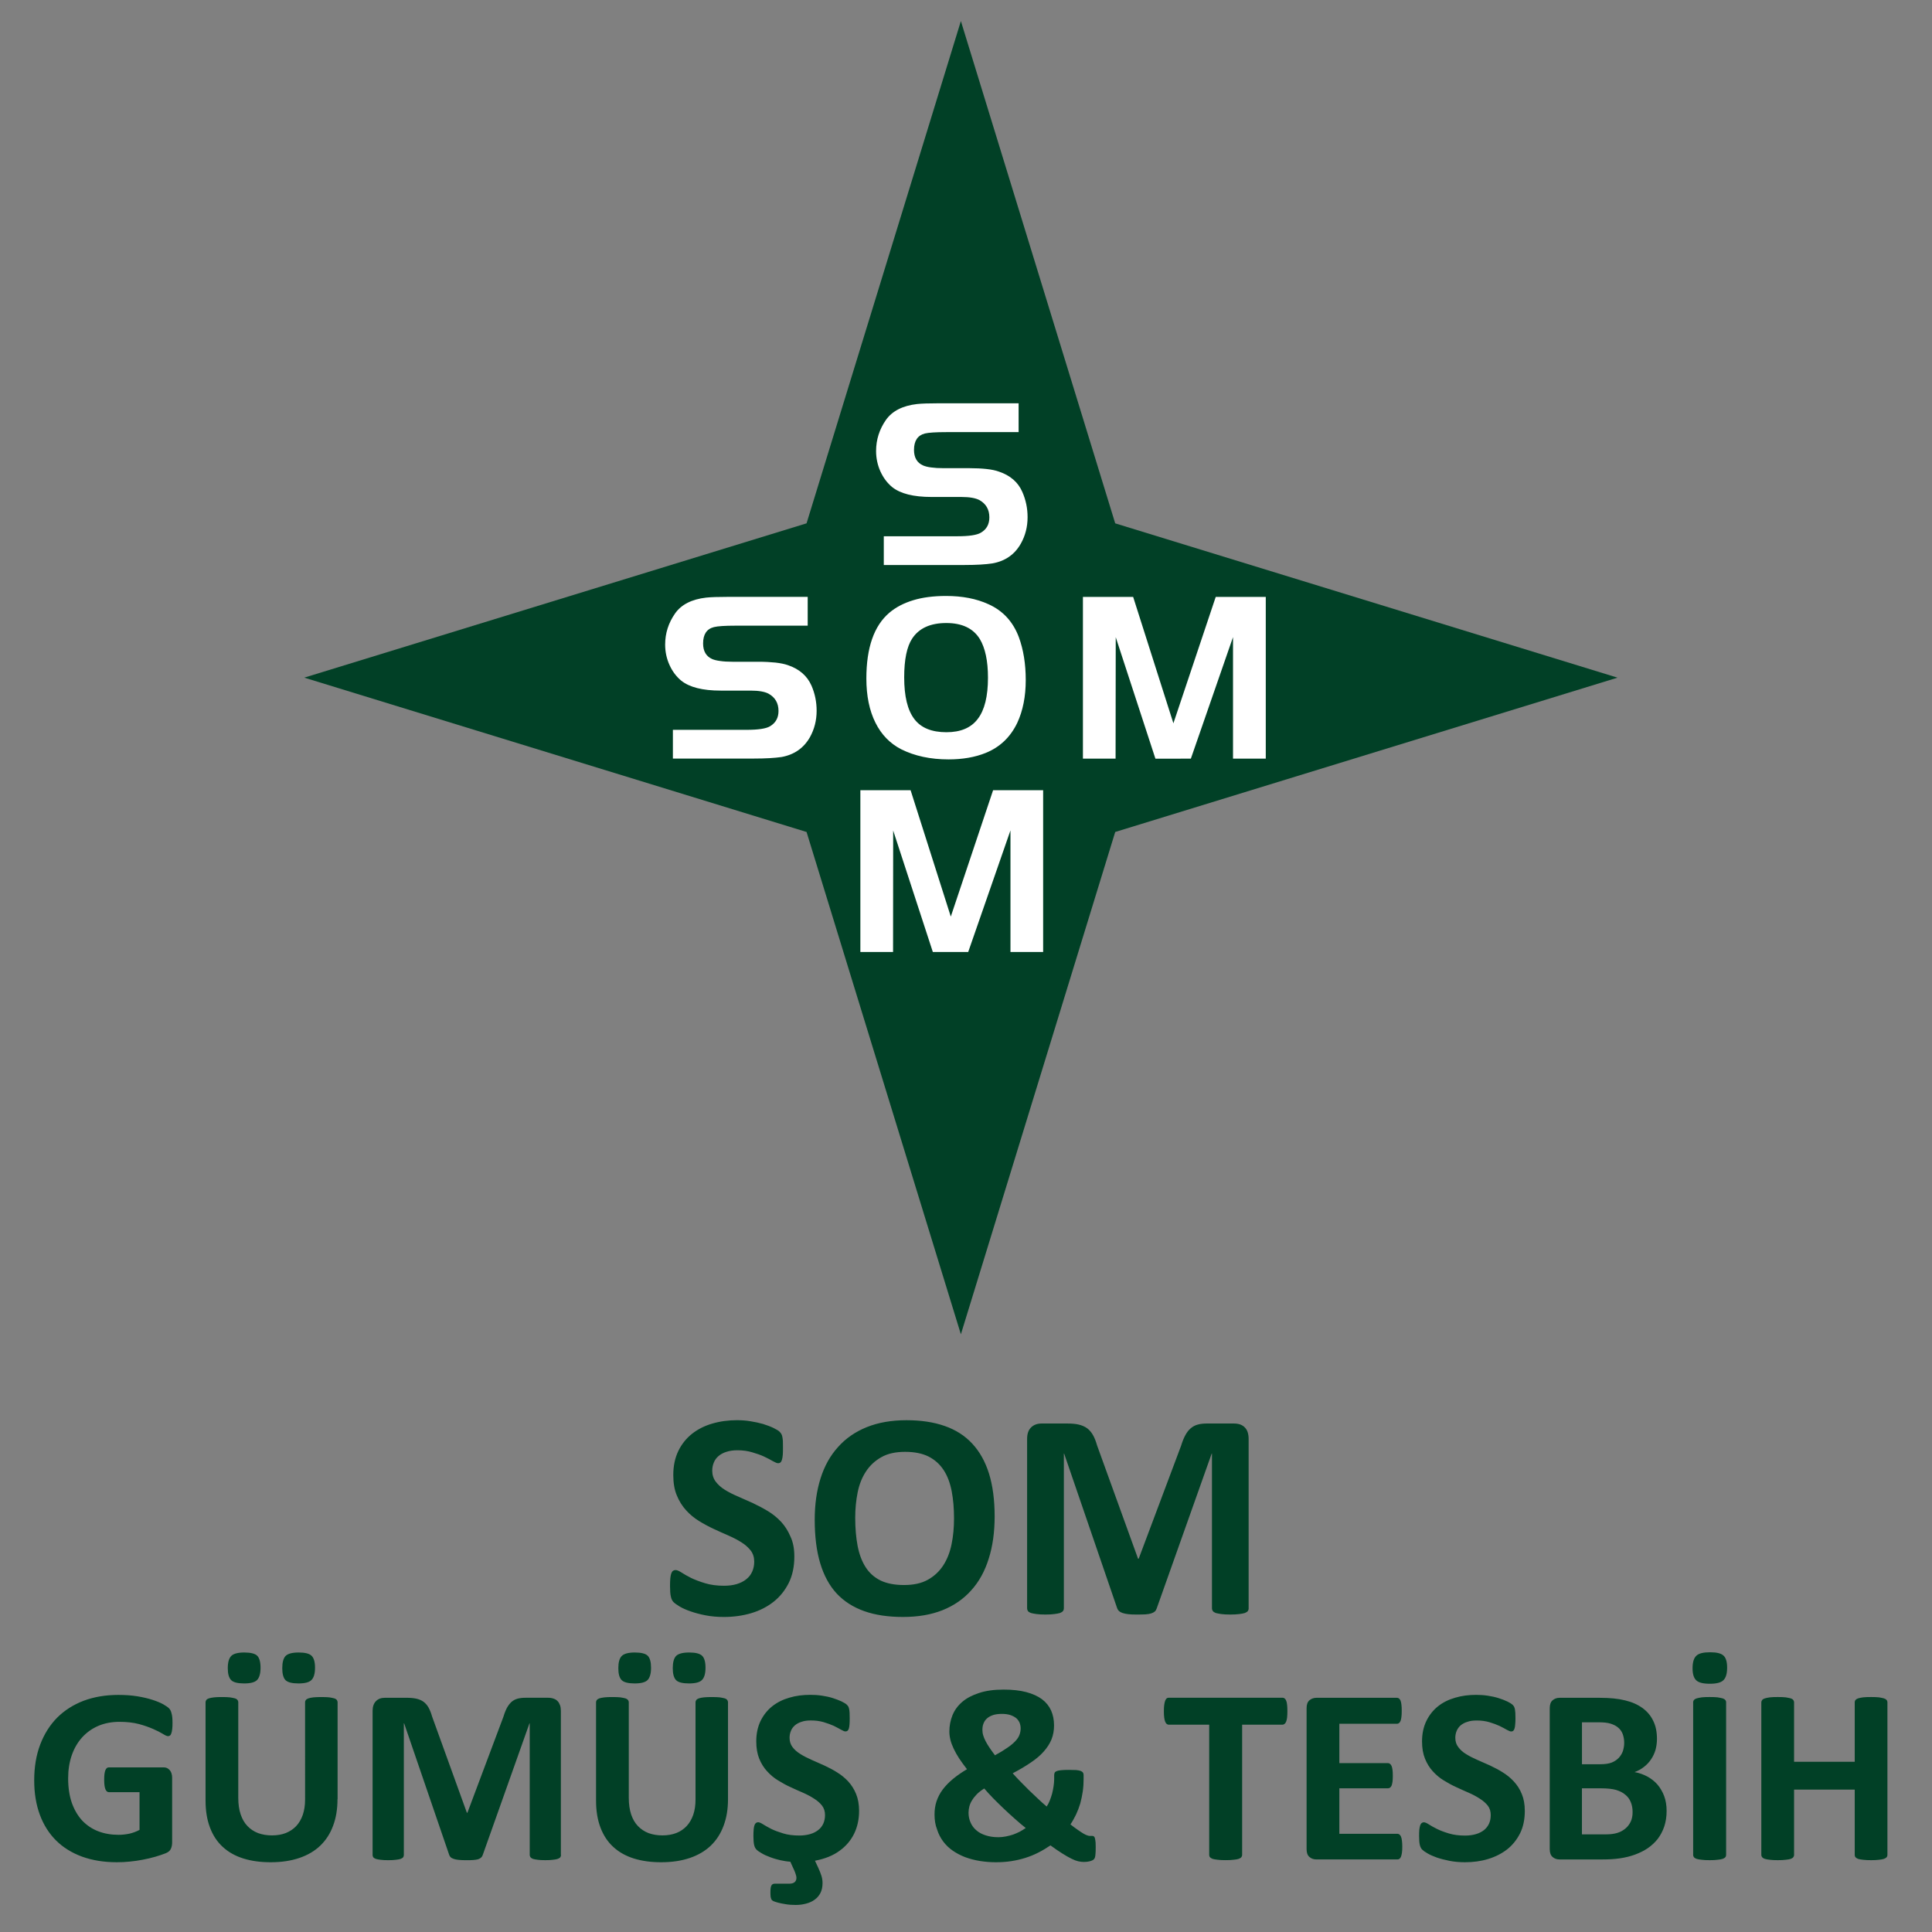 <?xml version="1.0" encoding="utf-8"?>
<!-- Generator: Adobe Illustrator 16.0.0, SVG Export Plug-In . SVG Version: 6.00 Build 0)  -->
<!DOCTYPE svg PUBLIC "-//W3C//DTD SVG 1.1//EN" "http://www.w3.org/Graphics/SVG/1.1/DTD/svg11.dtd">
<svg version="1.1" id="Layer_1" xmlns="http://www.w3.org/2000/svg" xmlns:xlink="http://www.w3.org/1999/xlink" x="0px" y="0px"
	 width="250px" height="250px" viewBox="-51 -50 250 250" enable-background="new -51 -50 250 250" xml:space="preserve">
<rect x="-51" y="-50" width="250" height="250" fill="#808080" stroke="none"/>
<g>
	<g>
		<path id="path2" fill="#014026" d="M73.338-47.276l19.97,64.998l64.998,19.967L93.308,57.657l-19.97,65l-19.97-65l-64.997-19.971
			l64.997-19.967L73.338-47.276z"/>
		<path id="path4" fill="#FFFFFF" d="M36.071,48.167v-3.726h9.52c1.518,0,2.532-0.153,3.048-0.46c0.735-0.439,1.1-1.093,1.1-1.985
			c0-1.004-0.426-1.751-1.288-2.232c-0.493-0.264-1.27-0.4-2.334-0.4h-3.863c-2.35,0-4.039-0.435-5.104-1.288
			c-0.641-0.533-1.15-1.208-1.523-2.039c-0.371-0.823-0.557-1.706-0.557-2.627c0-1.466,0.427-2.804,1.284-4.03
			c0.81-1.154,2.155-1.835,4.025-2.05c0.609-0.064,1.537-0.095,2.781-0.095h10.355v3.727h-9.341c-1.38,0-2.308,0.063-2.786,0.183
			c-0.939,0.236-1.408,0.94-1.408,2.118c0,0.997,0.392,1.667,1.172,2.017c0.254,0.109,0.599,0.198,1.038,0.252
			c0.436,0.067,0.97,0.099,1.593,0.099h3.345c0.843,0,1.586,0.041,2.226,0.108c0.647,0.075,1.178,0.183,1.607,0.335
			c1.46,0.49,2.482,1.377,3.039,2.636c0.45,1.027,0.671,2.113,0.671,3.26c0,1.252-0.293,2.392-0.869,3.428
			c-0.802,1.408-2.035,2.264-3.681,2.561c-0.869,0.126-2.065,0.199-3.577,0.199H36.071V48.167z M71.418,27.117
			c2.085,0,3.929,0.349,5.504,1.074c1.855,0.836,3.17,2.263,3.919,4.263c0.583,1.596,0.89,3.43,0.89,5.542
			c0,2.131-0.37,3.975-1.091,5.527c-0.886,1.86-2.258,3.169-4.113,3.914c-1.37,0.55-2.972,0.828-4.781,0.828
			c-2.35,0-4.39-0.44-6.137-1.313c-1.443-0.745-2.561-1.889-3.331-3.444c-0.778-1.558-1.171-3.466-1.171-5.709
			c0-3.979,0.988-6.82,2.97-8.508c0.847-0.72,1.872-1.25,3.09-1.621C68.377,27.3,69.8,27.117,71.418,27.117L71.418,27.117z
			 M71.45,30.619c-2.066,0-3.531,0.673-4.414,2.009c-0.69,1.046-1.034,2.722-1.034,5.02c0,2.459,0.435,4.243,1.305,5.387
			c0.862,1.15,2.254,1.714,4.164,1.714c1.838,0,3.192-0.574,4.056-1.729c0.88-1.144,1.316-2.924,1.316-5.333
			c0-2.166-0.356-3.83-1.054-4.998C74.94,31.315,73.503,30.619,71.45,30.619L71.45,30.619z M95.63,27.242l5.207,16.354l5.477-16.354
			h6.477v20.925h-4.239V32.44l-5.455,15.728l-4.585,0.007l-5.136-15.724l-0.02,15.717H89.13V27.242H95.63z"/>
		<path id="path6" fill="#FFFFFF" d="M63.362,23.117v-3.726h9.521c1.511,0,2.528-0.152,3.045-0.463
			c0.738-0.433,1.095-1.088,1.095-1.985c0-1.003-0.428-1.75-1.28-2.23c-0.5-0.265-1.277-0.405-2.332-0.405h-3.864
			c-2.346,0-4.041-0.429-5.106-1.283c-0.64-0.532-1.145-1.208-1.521-2.035c-0.369-0.826-0.555-1.707-0.555-2.63
			c0-1.46,0.426-2.806,1.281-4.031c0.818-1.15,2.161-1.834,4.026-2.048c0.609-0.062,1.538-0.095,2.781-0.095h10.355v3.73h-9.339
			c-1.374,0-2.306,0.062-2.791,0.178c-0.929,0.238-1.407,0.946-1.407,2.125c0,0.994,0.395,1.667,1.181,2.013
			c0.254,0.108,0.602,0.202,1.038,0.255c0.44,0.062,0.963,0.094,1.585,0.094h3.351c0.838,0,1.579,0.036,2.231,0.108
			c0.635,0.067,1.171,0.181,1.598,0.335c1.465,0.489,2.488,1.369,3.037,2.637c0.451,1.03,0.677,2.109,0.677,3.258
			c0,1.254-0.292,2.395-0.873,3.425c-0.799,1.414-2.03,2.269-3.685,2.56c-0.862,0.131-2.061,0.206-3.573,0.206H63.364v0.007H63.362z
			 M66.83,52.251l5.203,16.356l5.474-16.356h6.475v20.937h-4.228V57.452l-5.468,15.733l-4.577,0.004l-5.133-15.724l-0.015,15.72
			h-4.23V52.251H66.83z"/>
	</g>
	<path id="path8" fill="#014026" d="M51.787,151.422c0,1.304-0.243,2.435-0.723,3.412c-0.491,0.971-1.137,1.781-1.961,2.434
		c-0.829,0.651-1.79,1.146-2.895,1.476c-1.103,0.326-2.282,0.491-3.541,0.491c-0.852,0-1.638-0.07-2.375-0.213
		c-0.724-0.14-1.368-0.313-1.929-0.511c-0.557-0.192-1.021-0.398-1.404-0.622c-0.373-0.224-0.641-0.419-0.807-0.581
		c-0.164-0.162-0.281-0.406-0.347-0.725c-0.07-0.313-0.104-0.747-0.104-1.333c0-0.398,0.011-0.723,0.034-0.982
		c0.026-0.271,0.061-0.483,0.121-0.649c0.055-0.163,0.132-0.286,0.229-0.356c0.099-0.068,0.208-0.1,0.334-0.1
		c0.178,0,0.428,0.1,0.757,0.313c0.323,0.214,0.74,0.446,1.247,0.706c0.501,0.24,1.112,0.475,1.821,0.688
		c0.702,0.213,1.52,0.325,2.449,0.325c0.608,0,1.158-0.073,1.635-0.214c0.483-0.148,0.897-0.352,1.23-0.623
		c0.337-0.261,0.592-0.584,0.771-0.981c0.173-0.383,0.267-0.821,0.267-1.305c0-0.552-0.151-1.031-0.452-1.432
		c-0.31-0.387-0.706-0.757-1.195-1.058c-0.491-0.312-1.048-0.604-1.671-0.876c-0.619-0.272-1.259-0.553-1.919-0.863
		c-0.663-0.308-1.303-0.653-1.92-1.034c-0.625-0.389-1.182-0.849-1.665-1.387c-0.492-0.536-0.89-1.178-1.194-1.915
		c-0.31-0.734-0.458-1.616-0.458-2.642c0-1.178,0.219-2.212,0.652-3.11c0.432-0.896,1.028-1.628,1.77-2.222
		c0.745-0.585,1.615-1.031,2.615-1.32c1.006-0.297,2.076-0.441,3.207-0.441c0.581,0,1.163,0.039,1.741,0.136
		c0.584,0.092,1.132,0.21,1.637,0.355c0.506,0.163,0.955,0.327,1.35,0.517c0.387,0.193,0.652,0.35,0.776,0.479
		c0.12,0.124,0.208,0.235,0.25,0.323c0.047,0.09,0.087,0.207,0.114,0.348c0.034,0.146,0.052,0.332,0.07,0.551
		c0.01,0.221,0.01,0.501,0.01,0.825c0,0.366-0.001,0.675-0.022,0.928c-0.017,0.253-0.055,0.462-0.101,0.629
		c-0.043,0.168-0.109,0.286-0.188,0.36c-0.079,0.08-0.194,0.115-0.331,0.115s-0.359-0.098-0.665-0.268
		c-0.305-0.179-0.682-0.375-1.125-0.587c-0.441-0.205-0.96-0.389-1.544-0.556c-0.583-0.177-1.219-0.265-1.921-0.265
		c-0.542,0-1.017,0.071-1.43,0.206c-0.402,0.125-0.74,0.313-1.013,0.544c-0.269,0.229-0.478,0.513-0.608,0.841
		c-0.137,0.33-0.205,0.688-0.205,1.049c0,0.543,0.151,1.015,0.448,1.416c0.3,0.397,0.698,0.762,1.201,1.07
		c0.5,0.313,1.069,0.596,1.706,0.865c0.629,0.274,1.274,0.564,1.938,0.864c0.66,0.313,1.308,0.655,1.938,1.035
		c0.634,0.386,1.196,0.848,1.699,1.387c0.496,0.547,0.896,1.181,1.201,1.908C51.637,149.582,51.787,150.438,51.787,151.422
		L51.787,151.422z M77.706,146.216c0,2.045-0.252,3.86-0.764,5.469c-0.501,1.619-1.251,2.983-2.262,4.1
		c-1,1.127-2.24,1.979-3.712,2.57c-1.48,0.589-3.185,0.879-5.123,0.879c-1.915,0-3.581-0.246-5.003-0.75
		c-1.426-0.507-2.614-1.259-3.573-2.282c-0.952-1.031-1.658-2.334-2.135-3.924c-0.473-1.578-0.709-3.45-0.709-5.621
		c0-1.984,0.253-3.776,0.759-5.368c0.506-1.601,1.255-2.941,2.264-4.049c0.999-1.123,2.242-1.978,3.711-2.569
		c1.481-0.595,3.188-0.896,5.144-0.896c1.86,0,3.508,0.244,4.936,0.745c1.415,0.49,2.615,1.254,3.567,2.282
		c0.957,1.029,1.68,2.313,2.171,3.878C77.461,142.246,77.706,144.089,77.706,146.216L77.706,146.216z M72.45,146.472
		c0-1.292-0.101-2.465-0.304-3.523c-0.207-1.058-0.543-1.967-1.036-2.719c-0.491-0.751-1.138-1.336-1.948-1.751
		c-0.816-0.408-1.826-0.611-3.041-0.611c-1.228,0-2.254,0.224-3.073,0.69c-0.82,0.459-1.489,1.08-1.994,1.855
		c-0.509,0.771-0.866,1.667-1.075,2.708c-0.209,1.036-0.314,2.125-0.314,3.28c0,1.345,0.105,2.554,0.307,3.623
		c0.205,1.068,0.542,1.984,1.026,2.748c0.484,0.763,1.125,1.334,1.935,1.741c0.816,0.391,1.832,0.59,3.056,0.59
		c1.227,0,2.253-0.226,3.073-0.682c0.82-0.457,1.486-1.078,1.997-1.863c0.506-0.784,0.868-1.702,1.077-2.749
		C72.349,148.772,72.45,147.653,72.45,146.472L72.45,146.472z M110.577,158.131c0,0.118-0.031,0.231-0.1,0.327
		c-0.081,0.101-0.206,0.185-0.387,0.262c-0.182,0.051-0.428,0.108-0.737,0.14c-0.305,0.039-0.695,0.061-1.162,0.061
		c-0.455,0-0.844-0.021-1.147-0.061c-0.304-0.035-0.543-0.099-0.73-0.14c-0.175-0.077-0.305-0.151-0.379-0.262
		c-0.076-0.105-0.107-0.209-0.107-0.327v-20.036h-0.038l-7.107,20.018c-0.049,0.152-0.126,0.297-0.242,0.408
		c-0.118,0.104-0.267,0.185-0.471,0.251c-0.194,0.063-0.447,0.106-0.748,0.125c-0.307,0.017-0.679,0.024-1.109,0.024
		s-0.795-0.008-1.099-0.045c-0.307-0.031-0.563-0.092-0.757-0.156c-0.198-0.066-0.348-0.15-0.467-0.258
		c-0.108-0.107-0.181-0.224-0.226-0.35l-6.864-20.018h-0.036v20.037c0,0.117-0.035,0.233-0.109,0.33
		c-0.074,0.098-0.201,0.182-0.383,0.258c-0.196,0.052-0.449,0.109-0.747,0.14c-0.297,0.04-0.678,0.062-1.146,0.062
		c-0.467,0-0.837-0.021-1.149-0.062c-0.305-0.033-0.55-0.098-0.735-0.14c-0.181-0.076-0.317-0.15-0.383-0.258
		c-0.068-0.107-0.104-0.213-0.104-0.33v-21.936c0-0.653,0.164-1.14,0.512-1.487c0.346-0.339,0.805-0.507,1.375-0.507h3.277
		c0.583,0,1.088,0.038,1.508,0.138c0.415,0.097,0.779,0.251,1.086,0.472c0.303,0.22,0.55,0.519,0.758,0.873
		c0.21,0.362,0.382,0.812,0.536,1.348l5.304,14.662h0.084l5.489-14.625c0.162-0.54,0.346-0.985,0.544-1.354
		c0.205-0.376,0.425-0.662,0.687-0.884c0.269-0.233,0.563-0.396,0.93-0.493c0.35-0.099,0.764-0.138,1.23-0.138h3.373
		c0.345,0,0.625,0.039,0.882,0.126c0.246,0.096,0.449,0.22,0.6,0.388c0.165,0.168,0.295,0.38,0.368,0.625
		c0.079,0.247,0.121,0.534,0.121,0.843v21.945h0.009V158.131z M-28.679,172.944c0,0.31-0.01,0.584-0.036,0.804
		c-0.027,0.229-0.068,0.408-0.116,0.542c-0.045,0.144-0.103,0.236-0.176,0.286c-0.073,0.05-0.159,0.082-0.252,0.082
		c-0.14,0-0.369-0.104-0.677-0.299c-0.318-0.192-0.728-0.406-1.245-0.631s-1.132-0.448-1.847-0.639
		c-0.725-0.188-1.553-0.285-2.501-0.285c-1.013,0-1.925,0.172-2.741,0.519c-0.827,0.355-1.522,0.856-2.105,1.496
		c-0.578,0.643-1.026,1.41-1.339,2.31c-0.313,0.902-0.468,1.897-0.468,2.987c0,1.201,0.16,2.249,0.473,3.166
		c0.325,0.905,0.766,1.663,1.334,2.284c0.573,0.605,1.264,1.081,2.065,1.392c0.805,0.314,1.695,0.466,2.66,0.466
		c0.474,0,0.942-0.056,1.408-0.151c0.467-0.109,0.897-0.274,1.298-0.488v-4.88h-3.964c-0.194,0-0.339-0.12-0.447-0.366
		c-0.104-0.247-0.164-0.649-0.164-1.228c0-0.313,0.013-0.563,0.038-0.766c0.025-0.201,0.073-0.367,0.119-0.49
		c0.05-0.118,0.119-0.213,0.194-0.277c0.076-0.058,0.165-0.082,0.254-0.082h7.06c0.174,0,0.33,0.024,0.458,0.082
		c0.136,0.064,0.252,0.159,0.361,0.277c0.1,0.112,0.181,0.257,0.229,0.42c0.057,0.173,0.081,0.366,0.081,0.58v8.338
		c0,0.328-0.056,0.615-0.17,0.855c-0.109,0.245-0.338,0.432-0.692,0.572c-0.351,0.138-0.783,0.283-1.305,0.438
		c-0.521,0.146-1.055,0.284-1.613,0.383c-0.551,0.108-1.117,0.192-1.685,0.245c-0.563,0.064-1.13,0.086-1.706,0.086
		c-1.668,0-3.165-0.248-4.489-0.726c-1.318-0.485-2.439-1.177-3.358-2.088c-0.911-0.907-1.616-2.017-2.101-3.33
		c-0.486-1.315-0.729-2.792-0.729-4.455c0-1.72,0.257-3.259,0.776-4.628c0.517-1.363,1.247-2.52,2.195-3.484
		c0.949-0.943,2.093-1.675,3.437-2.188c1.339-0.498,2.835-0.752,4.478-0.752c0.909,0,1.732,0.06,2.479,0.182
		c0.74,0.122,1.391,0.279,1.95,0.459c0.547,0.175,1.011,0.369,1.377,0.569c0.369,0.216,0.625,0.388,0.766,0.54
		c0.147,0.151,0.251,0.365,0.313,0.64C-28.715,172.001-28.679,172.404-28.679,172.944L-28.679,172.944z M-7.329,182.813
		c0,1.281-0.187,2.425-0.566,3.431c-0.375,1.021-0.929,1.876-1.657,2.577c-0.73,0.703-1.638,1.232-2.717,1.601
		c-1.078,0.366-2.313,0.552-3.716,0.552c-1.313,0-2.498-0.163-3.536-0.49c-1.048-0.331-1.931-0.825-2.652-1.495
		c-0.726-0.664-1.278-1.499-1.655-2.503c-0.379-0.992-0.574-2.157-0.574-3.502v-12.715c0-0.104,0.033-0.202,0.101-0.291
		c0.064-0.097,0.178-0.156,0.343-0.214c0.167-0.049,0.386-0.098,0.656-0.126c0.268-0.032,0.61-0.041,1.033-0.041
		c0.4,0,0.747,0.011,1.006,0.041c0.272,0.041,0.487,0.083,0.648,0.126c0.165,0.048,0.277,0.117,0.343,0.214
		c0.075,0.089,0.104,0.187,0.104,0.291v12.362c0,0.821,0.104,1.548,0.313,2.16c0.204,0.596,0.496,1.11,0.88,1.503
		c0.381,0.395,0.84,0.707,1.376,0.909c0.539,0.193,1.13,0.296,1.789,0.296c0.667,0,1.267-0.103,1.794-0.305
		c0.533-0.215,0.979-0.517,1.344-0.9c0.367-0.393,0.654-0.887,0.851-1.452c0.199-0.582,0.298-1.241,0.298-1.974V170.27
		c0-0.105,0.029-0.203,0.1-0.29c0.061-0.082,0.174-0.158,0.338-0.214c0.161-0.052,0.379-0.1,0.653-0.129
		c0.276-0.03,0.62-0.039,1.025-0.039c0.413,0,0.746,0.01,1.014,0.039c0.266,0.042,0.479,0.084,0.638,0.129
		c0.163,0.048,0.278,0.132,0.343,0.214c0.061,0.087,0.097,0.184,0.097,0.29v12.547h-0.013V182.813z M-17.286,165.808
		c0,0.754-0.154,1.274-0.443,1.579c-0.297,0.307-0.86,0.449-1.685,0.449c-0.828,0-1.392-0.143-1.672-0.428
		c-0.293-0.296-0.439-0.804-0.439-1.54c0-0.761,0.151-1.292,0.454-1.596c0.297-0.288,0.86-0.439,1.676-0.439
		c0.834,0,1.397,0.142,1.686,0.426C-17.434,164.547-17.286,165.055-17.286,165.808L-17.286,165.808z M-10.236,165.808
		c0,0.754-0.155,1.274-0.455,1.579c-0.297,0.307-0.86,0.449-1.689,0.449c-0.83,0-1.388-0.143-1.678-0.428
		c-0.278-0.296-0.417-0.804-0.417-1.54c0-0.761,0.144-1.292,0.438-1.596c0.296-0.288,0.858-0.439,1.688-0.439
		c0.824,0,1.386,0.142,1.67,0.426C-10.384,164.547-10.236,165.055-10.236,165.808L-10.236,165.808z M21.593,190.032
		c0,0.109-0.028,0.206-0.089,0.292c-0.065,0.092-0.172,0.149-0.33,0.215c-0.152,0.05-0.366,0.09-0.624,0.115
		c-0.26,0.04-0.588,0.052-0.985,0.052c-0.393,0-0.721-0.012-0.98-0.052c-0.26-0.029-0.463-0.068-0.621-0.115
		c-0.146-0.065-0.254-0.123-0.319-0.215c-0.066-0.086-0.099-0.182-0.099-0.292v-17.034h-0.032l-6.041,17.016
		c-0.043,0.144-0.111,0.253-0.208,0.346c-0.098,0.094-0.223,0.162-0.395,0.227c-0.167,0.05-0.383,0.077-0.638,0.1
		c-0.254,0.022-0.572,0.022-0.938,0.022c-0.37,0-0.68-0.013-0.936-0.041c-0.263-0.021-0.477-0.068-0.642-0.126
		c-0.169-0.056-0.305-0.124-0.396-0.214c-0.096-0.088-0.162-0.194-0.196-0.312l-5.827-17.014h-0.04v17.034
		c0,0.106-0.025,0.203-0.086,0.291c-0.064,0.09-0.173,0.146-0.328,0.214c-0.169,0.052-0.378,0.091-0.632,0.116
		c-0.257,0.038-0.58,0.051-0.979,0.051c-0.392,0-0.715-0.013-0.975-0.051c-0.262-0.03-0.469-0.068-0.626-0.116
		c-0.156-0.067-0.265-0.124-0.328-0.214c-0.064-0.088-0.089-0.184-0.089-0.291v-18.646c0-0.545,0.147-0.967,0.431-1.259
		c0.293-0.301,0.678-0.438,1.173-0.438h2.781c0.494,0,0.927,0.037,1.282,0.116c0.361,0.084,0.667,0.213,0.93,0.404
		c0.247,0.186,0.474,0.44,0.644,0.746c0.172,0.31,0.328,0.696,0.454,1.146l4.506,12.466h0.067l4.666-12.438
		c0.136-0.46,0.292-0.837,0.457-1.152c0.173-0.309,0.367-0.556,0.586-0.758c0.217-0.191,0.483-0.331,0.782-0.416
		c0.308-0.083,0.657-0.118,1.054-0.118h2.867c0.293,0,0.542,0.039,0.75,0.118c0.209,0.068,0.385,0.18,0.518,0.33
		c0.135,0.135,0.236,0.328,0.313,0.535c0.069,0.213,0.101,0.458,0.101,0.722v18.634h0.017V190.032z M43.203,182.813
		c0,1.281-0.187,2.425-0.568,3.431c-0.376,1.021-0.928,1.876-1.656,2.577c-0.737,0.703-1.638,1.232-2.719,1.601
		c-1.083,0.366-2.311,0.552-3.717,0.552c-1.31,0-2.491-0.163-3.537-0.49c-1.045-0.331-1.926-0.825-2.65-1.495
		c-0.725-0.664-1.276-1.499-1.654-2.503c-0.381-0.992-0.574-2.157-0.574-3.502v-12.715c0-0.104,0.033-0.202,0.099-0.291
		c0.064-0.082,0.177-0.156,0.339-0.214c0.164-0.049,0.387-0.098,0.657-0.126c0.267-0.032,0.609-0.041,1.033-0.041
		c0.402,0,0.745,0.011,1.01,0.041c0.273,0.041,0.485,0.083,0.646,0.126c0.164,0.048,0.276,0.132,0.348,0.214
		c0.074,0.089,0.104,0.187,0.104,0.291v12.362c0,0.821,0.105,1.548,0.308,2.16c0.203,0.596,0.495,1.11,0.88,1.503
		c0.381,0.395,0.84,0.707,1.371,0.909c0.538,0.193,1.13,0.296,1.79,0.296c0.668,0,1.271-0.103,1.794-0.305
		c0.533-0.202,0.979-0.517,1.343-0.9c0.367-0.393,0.654-0.887,0.852-1.452C38.903,184.259,39,183.6,39,182.867V170.27
		c0-0.105,0.032-0.203,0.101-0.29c0.059-0.082,0.174-0.158,0.332-0.214c0.155-0.052,0.381-0.1,0.658-0.129
		c0.278-0.03,0.62-0.039,1.027-0.039c0.404,0,0.744,0.01,1.012,0.039c0.264,0.042,0.478,0.084,0.642,0.129
		c0.158,0.048,0.274,0.132,0.332,0.214c0.067,0.087,0.099,0.184,0.099,0.29V182.813z M33.245,165.808
		c0,0.754-0.153,1.274-0.438,1.579c-0.299,0.307-0.861,0.449-1.686,0.449c-0.826,0-1.389-0.143-1.677-0.428
		c-0.292-0.296-0.433-0.804-0.433-1.54c0-0.761,0.145-1.292,0.453-1.596c0.299-0.288,0.863-0.439,1.673-0.439
		c0.834,0,1.398,0.142,1.684,0.426C33.099,164.547,33.245,165.055,33.245,165.808L33.245,165.808z M40.292,165.808
		c0,0.754-0.154,1.274-0.453,1.579c-0.297,0.307-0.859,0.449-1.688,0.449c-0.831,0-1.388-0.143-1.67-0.428
		c-0.28-0.296-0.427-0.804-0.427-1.54c0-0.761,0.147-1.292,0.438-1.596c0.299-0.288,0.862-0.439,1.688-0.439
		c0.824,0,1.387,0.142,1.676,0.426C40.146,164.547,40.292,165.055,40.292,165.808L40.292,165.808z M54.456,190.778l0.415,0.886
		c0.197,0.426,0.338,0.784,0.433,1.098c0.094,0.313,0.133,0.612,0.133,0.909c0,0.496-0.092,0.929-0.273,1.28
		c-0.185,0.359-0.435,0.645-0.747,0.865c-0.313,0.234-0.678,0.397-1.1,0.509c-0.423,0.114-0.869,0.175-1.357,0.175
		c-0.473,0-0.917-0.031-1.317-0.103c-0.415-0.062-0.742-0.134-1.005-0.205c-0.262-0.07-0.446-0.142-0.568-0.191
		c-0.114-0.064-0.194-0.122-0.242-0.216c-0.044-0.093-0.08-0.192-0.104-0.325c-0.018-0.137-0.03-0.331-0.03-0.561
		c0-0.432,0.034-0.735,0.119-0.896c0.084-0.172,0.223-0.255,0.438-0.255h1.878c0.311,0,0.543-0.063,0.702-0.204
		c0.154-0.131,0.228-0.32,0.228-0.56c0-0.12-0.026-0.277-0.085-0.427c-0.044-0.165-0.114-0.336-0.188-0.512l-0.519-1.141
		c-0.442-0.028-0.87-0.104-1.287-0.192c-0.417-0.1-0.851-0.214-1.299-0.387c-0.448-0.161-0.825-0.333-1.13-0.52
		c-0.313-0.173-0.533-0.335-0.676-0.483c-0.134-0.138-0.233-0.34-0.294-0.604c-0.058-0.27-0.088-0.646-0.088-1.137
		c0-0.332,0.009-0.606,0.031-0.839c0.02-0.233,0.053-0.407,0.104-0.553c0.049-0.143,0.115-0.233,0.193-0.295
		c0.084-0.065,0.179-0.097,0.289-0.097c0.145,0,0.359,0.097,0.637,0.273c0.279,0.172,0.633,0.375,1.06,0.594
		c0.427,0.209,0.95,0.402,1.549,0.583c0.594,0.183,1.293,0.27,2.082,0.27c0.516,0,0.982-0.066,1.392-0.185
		c0.412-0.115,0.76-0.299,1.047-0.522c0.289-0.225,0.502-0.497,0.659-0.832c0.147-0.33,0.222-0.708,0.222-1.111
		c0-0.473-0.126-0.886-0.384-1.219c-0.256-0.329-0.596-0.632-1.013-0.893c-0.417-0.272-0.886-0.528-1.415-0.761
		c-0.532-0.228-1.077-0.469-1.636-0.733c-0.561-0.252-1.104-0.551-1.629-0.878c-0.534-0.321-1-0.72-1.417-1.178
		c-0.424-0.457-0.757-0.997-1.017-1.625c-0.255-0.63-0.386-1.374-0.386-2.249c0-0.997,0.189-1.874,0.558-2.643
		c0.373-0.755,0.87-1.384,1.502-1.891c0.637-0.505,1.371-0.874,2.226-1.118c0.858-0.261,1.77-0.368,2.729-0.368
		c0.488,0,0.983,0.03,1.486,0.107c0.493,0.074,0.957,0.171,1.39,0.309c0.434,0.14,0.81,0.281,1.147,0.438
		c0.33,0.164,0.552,0.301,0.662,0.407c0.105,0.106,0.177,0.193,0.22,0.268c0.033,0.086,0.072,0.178,0.099,0.311
		c0.025,0.12,0.041,0.271,0.057,0.471c0.012,0.18,0.015,0.413,0.015,0.697c0,0.308-0.003,0.571-0.021,0.788
		c-0.016,0.213-0.041,0.396-0.08,0.537c-0.04,0.133-0.097,0.243-0.164,0.306c-0.075,0.064-0.167,0.097-0.291,0.097
		c-0.115,0-0.298-0.071-0.563-0.224c-0.254-0.139-0.575-0.32-0.95-0.503c-0.382-0.169-0.823-0.33-1.318-0.479
		c-0.493-0.143-1.034-0.214-1.631-0.214c-0.465,0-0.866,0.049-1.21,0.174c-0.343,0.1-0.63,0.265-0.861,0.457
		c-0.228,0.203-0.411,0.439-0.519,0.725c-0.117,0.29-0.171,0.569-0.171,0.886c0,0.472,0.124,0.863,0.378,1.202
		c0.258,0.344,0.597,0.641,1.023,0.904c0.427,0.269,0.913,0.512,1.449,0.751c0.539,0.232,1.083,0.478,1.648,0.73
		c0.565,0.271,1.117,0.544,1.647,0.886c0.545,0.331,1.022,0.728,1.444,1.178c0.416,0.456,0.763,0.992,1.019,1.621
		c0.254,0.624,0.386,1.351,0.386,2.188c0,1.087-0.212,2.067-0.642,2.953c-0.428,0.874-1.061,1.619-1.896,2.218
		C56.805,190.104,55.746,190.531,54.456,190.778L54.456,190.778z M69.928,184.78c0-0.612,0.086-1.181,0.264-1.71
		c0.183-0.528,0.445-1.042,0.798-1.509c0.359-0.475,0.793-0.927,1.32-1.364c0.521-0.428,1.125-0.854,1.817-1.261
		c-0.389-0.499-0.721-0.957-1.012-1.396c-0.285-0.439-0.523-0.857-0.705-1.253c-0.188-0.396-0.336-0.785-0.424-1.141
		c-0.091-0.366-0.139-0.723-0.139-1.078c0-0.753,0.139-1.467,0.409-2.13c0.273-0.659,0.688-1.229,1.263-1.72
		c0.568-0.487,1.296-0.863,2.174-1.147c0.887-0.298,1.943-0.438,3.179-0.438c1.131,0,2.104,0.107,2.931,0.325
		c0.815,0.215,1.484,0.522,2.023,0.916c0.528,0.396,0.916,0.878,1.181,1.454c0.26,0.581,0.386,1.224,0.386,1.948
		c0,0.65-0.107,1.239-0.329,1.803c-0.227,0.549-0.557,1.065-1.006,1.569c-0.442,0.503-0.999,0.975-1.671,1.423
		c-0.664,0.454-1.449,0.927-2.344,1.389c0.299,0.331,0.617,0.694,0.981,1.055c0.366,0.368,0.741,0.748,1.118,1.127
		c0.386,0.362,0.775,0.745,1.167,1.107c0.384,0.366,0.761,0.706,1.132,1.014c0.145-0.213,0.279-0.467,0.389-0.743
		c0.115-0.284,0.213-0.582,0.304-0.896c0.083-0.314,0.145-0.63,0.194-0.957c0.049-0.331,0.083-0.64,0.083-0.961v-0.501
		c0-0.116,0.023-0.224,0.062-0.312c0.04-0.092,0.132-0.161,0.26-0.212c0.143-0.052,0.333-0.104,0.582-0.119
		c0.257-0.029,0.582-0.039,0.985-0.039c0.375,0,0.692,0.011,0.935,0.02c0.242,0.021,0.443,0.062,0.589,0.109
		c0.14,0.058,0.247,0.126,0.311,0.224c0.062,0.093,0.083,0.213,0.083,0.34v0.523c0,0.521-0.032,1.034-0.108,1.567
		c-0.081,0.541-0.185,1.05-0.325,1.56c-0.148,0.497-0.332,0.978-0.546,1.435c-0.225,0.458-0.459,0.885-0.724,1.277
		c0.375,0.3,0.702,0.534,0.983,0.728c0.274,0.192,0.498,0.34,0.7,0.459c0.195,0.11,0.354,0.191,0.491,0.233
		c0.12,0.042,0.241,0.071,0.321,0.071c0.12,0,0.239,0,0.329,0c0.113,0,0.184,0.033,0.252,0.109c0.067,0.073,0.104,0.203,0.134,0.396
		c0.043,0.195,0.058,0.489,0.058,0.867c0,0.39,0,0.714-0.026,0.936c-0.014,0.232-0.04,0.394-0.083,0.511
		c-0.038,0.11-0.1,0.194-0.191,0.262c-0.088,0.07-0.244,0.135-0.459,0.196c-0.226,0.058-0.476,0.089-0.772,0.089
		c-0.236,0-0.487-0.031-0.745-0.089c-0.253-0.062-0.54-0.167-0.871-0.337c-0.334-0.17-0.724-0.379-1.16-0.661
		c-0.45-0.274-0.961-0.631-1.546-1.058c-0.505,0.343-1.024,0.656-1.562,0.929c-0.547,0.282-1.111,0.507-1.692,0.691
		c-0.589,0.186-1.19,0.323-1.82,0.42c-0.623,0.096-1.296,0.144-2.008,0.144c-0.698,0-1.389-0.059-2.053-0.165
		c-0.665-0.105-1.297-0.274-1.888-0.489c-0.582-0.222-1.12-0.503-1.604-0.834c-0.484-0.33-0.903-0.736-1.245-1.188
		c-0.34-0.457-0.619-0.98-0.804-1.578C70.026,186.145,69.928,185.496,69.928,184.78L69.928,184.78z M76.123,173.853
		c0,0.226,0.028,0.459,0.104,0.703c0.075,0.245,0.177,0.5,0.317,0.764c0.134,0.266,0.307,0.54,0.509,0.844
		c0.208,0.299,0.428,0.623,0.695,0.969c0.64-0.346,1.17-0.67,1.594-0.969c0.42-0.282,0.766-0.568,1.025-0.844
		c0.262-0.273,0.449-0.549,0.547-0.822c0.105-0.274,0.159-0.563,0.159-0.856c0-0.255-0.054-0.502-0.141-0.727
		c-0.101-0.225-0.242-0.428-0.446-0.601c-0.217-0.162-0.47-0.296-0.764-0.395c-0.309-0.093-0.656-0.143-1.07-0.143
		c-0.452,0-0.837,0.05-1.146,0.151c-0.33,0.111-0.589,0.253-0.793,0.44c-0.212,0.184-0.358,0.418-0.455,0.671
		C76.159,173.284,76.123,173.562,76.123,173.853L76.123,173.853z M74.328,184.558c0,0.467,0.09,0.885,0.261,1.272
		c0.173,0.395,0.416,0.731,0.744,1.005c0.32,0.288,0.725,0.501,1.196,0.653c0.475,0.162,1.037,0.246,1.661,0.246
		c0.323,0,0.639-0.035,0.963-0.096c0.316-0.065,0.626-0.141,0.938-0.243c0.304-0.104,0.586-0.24,0.864-0.375
		c0.277-0.144,0.533-0.312,0.774-0.479c-0.493-0.386-0.978-0.805-1.468-1.243c-0.488-0.429-0.969-0.877-1.431-1.314
		c-0.461-0.438-0.912-0.884-1.342-1.32c-0.426-0.434-0.795-0.851-1.129-1.236c-0.379,0.239-0.692,0.479-0.946,0.733
		c-0.249,0.256-0.453,0.509-0.613,0.771c-0.168,0.258-0.281,0.521-0.361,0.798C74.37,183.996,74.328,184.282,74.328,184.558
		L74.328,184.558z"/>
	<path id="path10" fill="#014026" d="M115.587,171.438c0,0.309-0.011,0.572-0.037,0.807c-0.031,0.211-0.062,0.395-0.123,0.53
		c-0.05,0.127-0.121,0.235-0.203,0.295c-0.072,0.058-0.168,0.104-0.268,0.104h-5.223v16.857c0,0.107-0.035,0.205-0.108,0.293
		c-0.072,0.09-0.182,0.146-0.346,0.215c-0.153,0.05-0.379,0.089-0.654,0.113c-0.274,0.041-0.624,0.052-1.032,0.052
		c-0.403,0-0.746-0.011-1.024-0.052c-0.274-0.029-0.497-0.068-0.651-0.113c-0.159-0.069-0.277-0.125-0.345-0.215
		c-0.075-0.088-0.103-0.183-0.103-0.293v-16.856h-5.235c-0.103,0-0.202-0.046-0.273-0.105c-0.072-0.06-0.141-0.165-0.191-0.293
		c-0.056-0.136-0.093-0.317-0.123-0.531c-0.034-0.235-0.043-0.505-0.043-0.805c0-0.324,0.01-0.599,0.043-0.823
		c0.033-0.224,0.074-0.409,0.123-0.541c0.051-0.141,0.119-0.233,0.191-0.301c0.071-0.062,0.173-0.091,0.273-0.091h14.725
		c0.102,0,0.184,0.029,0.267,0.091c0.083,0.067,0.151,0.153,0.202,0.301c0.063,0.126,0.101,0.317,0.123,0.541
		C115.576,170.839,115.587,171.115,115.587,171.438L115.587,171.438z M130.454,188.938c0,0.318-0.009,0.579-0.042,0.791
		c-0.029,0.206-0.067,0.375-0.12,0.51c-0.048,0.134-0.116,0.226-0.2,0.283c-0.074,0.067-0.171,0.088-0.269,0.088h-10.487
		c-0.354,0-0.651-0.105-0.895-0.319c-0.246-0.205-0.368-0.54-0.368-1.01v-18.24c0-0.481,0.121-0.815,0.368-1.025
		c0.243-0.201,0.54-0.32,0.895-0.32h10.438c0.104,0,0.184,0.031,0.264,0.094c0.077,0.055,0.133,0.141,0.197,0.278
		c0.048,0.136,0.092,0.317,0.11,0.521c0.03,0.211,0.038,0.476,0.038,0.804c0,0.303-0.009,0.553-0.038,0.767
		c-0.023,0.217-0.063,0.379-0.11,0.516c-0.059,0.136-0.12,0.223-0.197,0.285c-0.08,0.062-0.162,0.095-0.264,0.095h-7.463v5.09h6.291
		c0.104,0,0.186,0.034,0.266,0.097c0.079,0.065,0.148,0.145,0.204,0.279c0.05,0.118,0.091,0.284,0.118,0.501
		c0.03,0.213,0.039,0.469,0.039,0.758c0,0.32-0.009,0.573-0.039,0.775c-0.028,0.196-0.068,0.371-0.118,0.5
		c-0.056,0.114-0.125,0.211-0.204,0.269c-0.08,0.049-0.162,0.082-0.266,0.082h-6.291v5.884h7.513c0.104,0,0.185,0.036,0.265,0.093
		c0.082,0.06,0.156,0.156,0.204,0.285c0.053,0.123,0.092,0.302,0.117,0.516C130.436,188.392,130.454,188.618,130.454,188.938
		L130.454,188.938z M146.309,184.332c0,1.097-0.2,2.067-0.61,2.892c-0.418,0.834-0.969,1.519-1.666,2.076
		c-0.71,0.549-1.524,0.967-2.469,1.254c-0.938,0.286-1.935,0.419-3.003,0.419c-0.726,0-1.399-0.064-2.017-0.186
		c-0.623-0.124-1.165-0.266-1.634-0.428c-0.479-0.171-0.872-0.346-1.199-0.539c-0.321-0.182-0.544-0.347-0.692-0.493
		c-0.13-0.138-0.236-0.34-0.297-0.604c-0.062-0.271-0.091-0.646-0.091-1.138c0-0.331,0.009-0.606,0.029-0.84
		c0.035-0.23,0.062-0.407,0.111-0.549c0.054-0.144,0.115-0.235,0.195-0.296c0.079-0.064,0.175-0.097,0.287-0.097
		c0.152,0,0.365,0.097,0.641,0.273c0.275,0.173,0.623,0.376,1.059,0.591c0.432,0.213,0.946,0.406,1.547,0.584
		c0.605,0.182,1.294,0.271,2.081,0.271c0.52,0,0.986-0.067,1.396-0.186c0.41-0.114,0.762-0.299,1.048-0.521
		c0.284-0.228,0.498-0.5,0.653-0.832c0.153-0.33,0.223-0.708,0.223-1.114c0-0.471-0.12-0.886-0.378-1.217
		c-0.262-0.33-0.598-0.63-1.02-0.894c-0.41-0.271-0.88-0.527-1.409-0.76c-0.526-0.229-1.073-0.47-1.634-0.733
		c-0.561-0.254-1.106-0.551-1.632-0.876c-0.536-0.323-1.002-0.723-1.42-1.181c-0.418-0.457-0.753-0.996-1.009-1.624
		c-0.258-0.63-0.387-1.374-0.387-2.249c0-0.998,0.189-1.873,0.56-2.644c0.37-0.755,0.866-1.384,1.497-1.89
		c0.631-0.505,1.376-0.875,2.231-1.119c0.859-0.258,1.763-0.368,2.721-0.368c0.5,0,0.987,0.031,1.485,0.106
		c0.501,0.078,0.958,0.173,1.396,0.312c0.427,0.127,0.802,0.28,1.144,0.438c0.33,0.161,0.541,0.298,0.66,0.405
		c0.107,0.108,0.181,0.194,0.216,0.268c0.039,0.088,0.073,0.181,0.105,0.31c0.021,0.124,0.039,0.275,0.056,0.471
		c0.009,0.182,0.017,0.416,0.017,0.701c0,0.305-0.008,0.568-0.033,0.785c-0.011,0.214-0.039,0.395-0.082,0.538
		c-0.037,0.135-0.092,0.243-0.164,0.305c-0.061,0.065-0.158,0.098-0.285,0.098c-0.104,0-0.299-0.073-0.561-0.222
		c-0.251-0.143-0.574-0.321-0.957-0.505c-0.375-0.171-0.812-0.331-1.303-0.479c-0.505-0.145-1.038-0.216-1.63-0.216
		c-0.463,0-0.87,0.05-1.212,0.177c-0.343,0.097-0.629,0.261-0.867,0.454c-0.226,0.204-0.4,0.438-0.519,0.726
		c-0.117,0.29-0.17,0.579-0.17,0.884c0,0.476,0.124,0.864,0.385,1.203c0.254,0.344,0.586,0.652,1.009,0.904
		c0.429,0.269,0.919,0.515,1.459,0.752c0.525,0.234,1.08,0.477,1.649,0.729c0.56,0.271,1.108,0.544,1.639,0.886
		c0.543,0.332,1.021,0.729,1.445,1.188c0.417,0.457,0.768,0.985,1.021,1.621C146.179,182.763,146.309,183.499,146.309,184.332
		L146.309,184.332z M164.659,184.332c0,0.741-0.104,1.414-0.308,2.026c-0.203,0.6-0.496,1.137-0.846,1.602
		c-0.366,0.461-0.794,0.856-1.291,1.2c-0.501,0.34-1.054,0.604-1.653,0.828c-0.597,0.213-1.237,0.379-1.929,0.476
		c-0.687,0.105-1.441,0.146-2.282,0.146h-5.557c-0.354,0-0.651-0.105-0.889-0.319c-0.243-0.205-0.368-0.544-0.368-1.01v-18.24
		c0-0.481,0.125-0.815,0.368-1.025c0.24-0.201,0.534-0.32,0.889-0.32h5.238c1.28,0,2.365,0.107,3.251,0.331
		c0.898,0.213,1.625,0.539,2.239,0.979c0.607,0.436,1.077,0.984,1.4,1.658c0.332,0.661,0.489,1.442,0.489,2.354
		c0,0.507-0.072,0.979-0.188,1.416c-0.134,0.45-0.328,0.858-0.574,1.22c-0.242,0.366-0.548,0.692-0.904,0.972
		c-0.36,0.284-0.776,0.517-1.232,0.683c0.592,0.105,1.141,0.3,1.64,0.567c0.497,0.269,0.936,0.609,1.316,1.037
		c0.365,0.427,0.657,0.931,0.874,1.494C164.555,182.976,164.659,183.621,164.659,184.332L164.659,184.332z M159.171,175.512
		c0-0.417-0.073-0.782-0.192-1.129c-0.129-0.332-0.326-0.609-0.581-0.824c-0.262-0.226-0.58-0.389-0.979-0.517
		c-0.396-0.128-0.919-0.178-1.57-0.178h-2.144v5.427h2.372c0.608,0,1.103-0.073,1.466-0.214c0.367-0.142,0.663-0.344,0.915-0.6
		c0.236-0.252,0.421-0.551,0.542-0.883C159.106,176.248,159.171,175.898,159.171,175.512L159.171,175.512z M160.257,184.485
		c0-0.489-0.075-0.919-0.242-1.305c-0.156-0.387-0.394-0.704-0.717-0.959c-0.308-0.266-0.704-0.455-1.185-0.609
		c-0.49-0.132-1.125-0.203-1.898-0.203h-2.513v5.957h3.072c0.592,0,1.08-0.058,1.486-0.182c0.405-0.116,0.757-0.317,1.047-0.555
		c0.3-0.241,0.53-0.545,0.704-0.899C160.182,185.36,160.257,184.953,160.257,184.485L160.257,184.485z M172.358,190.032
		c0,0.109-0.029,0.206-0.103,0.292c-0.072,0.092-0.194,0.149-0.348,0.215c-0.161,0.05-0.388,0.09-0.657,0.115
		c-0.261,0.04-0.607,0.052-1.024,0.052c-0.418,0-0.753-0.012-1.025-0.052c-0.277-0.029-0.504-0.068-0.66-0.115
		c-0.154-0.065-0.277-0.123-0.341-0.215c-0.073-0.086-0.106-0.182-0.106-0.292v-19.765c0-0.098,0.033-0.202,0.106-0.285
		c0.074-0.093,0.187-0.162,0.35-0.213c0.174-0.05,0.386-0.092,0.655-0.133c0.274-0.032,0.607-0.041,1.021-0.041
		c0.421,0,0.768,0.011,1.028,0.041c0.266,0.047,0.492,0.086,0.655,0.133c0.151,0.051,0.275,0.12,0.347,0.213
		c0.074,0.083,0.104,0.188,0.104,0.285v19.765H172.358z M172.49,165.798c0,0.764-0.161,1.306-0.472,1.61
		c-0.321,0.321-0.902,0.468-1.767,0.468c-0.865,0-1.451-0.146-1.761-0.447c-0.316-0.298-0.473-0.815-0.473-1.55
		c0-0.782,0.163-1.323,0.491-1.628c0.315-0.305,0.907-0.449,1.776-0.449c0.854,0,1.439,0.145,1.744,0.438
		C172.339,164.528,172.49,165.046,172.49,165.798L172.49,165.798z M193.231,190.032c0,0.109-0.031,0.206-0.105,0.292
		c-0.077,0.092-0.188,0.149-0.352,0.215c-0.155,0.05-0.366,0.09-0.643,0.115c-0.267,0.04-0.61,0.052-1.003,0.052
		c-0.418,0-0.768-0.012-1.048-0.052c-0.282-0.029-0.485-0.068-0.643-0.115c-0.148-0.065-0.263-0.123-0.332-0.215
		c-0.077-0.086-0.103-0.182-0.103-0.292v-8.461h-7.848v8.461c0,0.109-0.043,0.206-0.104,0.292c-0.063,0.092-0.183,0.149-0.33,0.215
		c-0.164,0.05-0.376,0.09-0.654,0.115c-0.27,0.04-0.609,0.052-1.02,0.052c-0.418,0-0.758-0.012-1.021-0.052
		c-0.278-0.029-0.5-0.068-0.652-0.115c-0.162-0.065-0.282-0.123-0.347-0.215c-0.068-0.086-0.111-0.182-0.111-0.292v-19.765
		c0-0.098,0.043-0.202,0.111-0.285c0.068-0.093,0.185-0.162,0.347-0.213c0.152-0.05,0.374-0.092,0.652-0.133
		c0.274-0.032,0.604-0.041,1.021-0.041c0.41,0,0.76,0.011,1.02,0.041c0.278,0.047,0.49,0.086,0.654,0.133
		c0.147,0.051,0.271,0.12,0.33,0.213c0.061,0.083,0.104,0.188,0.104,0.285v7.705h7.848v-7.705c0-0.098,0.025-0.202,0.103-0.285
		c0.071-0.093,0.184-0.162,0.332-0.213c0.157-0.05,0.36-0.092,0.643-0.133c0.28-0.032,0.63-0.041,1.048-0.041
		c0.393,0,0.742,0.011,1.003,0.041c0.276,0.047,0.487,0.086,0.643,0.133c0.164,0.051,0.274,0.12,0.352,0.213
		c0.074,0.083,0.105,0.188,0.105,0.285V190.032z"/>
</g>
</svg>
